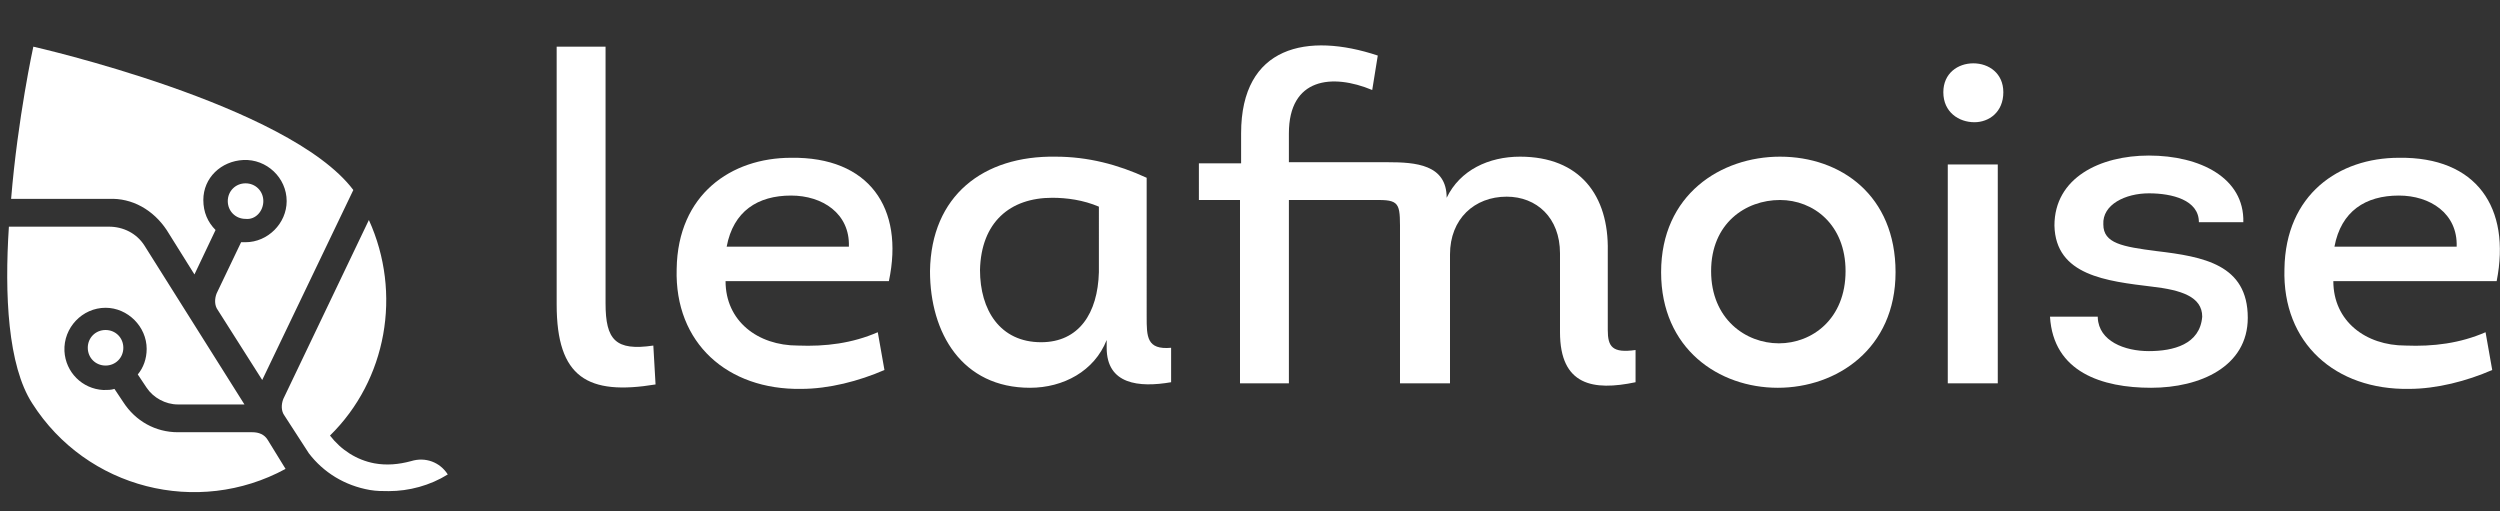 <?xml version="1.0" encoding="utf-8"?>
<!-- Generator: Adobe Illustrator 22.1.0, SVG Export Plug-In . SVG Version: 6.00 Build 0)  -->
<svg version="1.1" id="Capa_1" xmlns="http://www.w3.org/2000/svg" xmlns:xlink="http://www.w3.org/1999/xlink" x="0px" y="0px"
	 viewBox="0 0 225 46" style="enable-background:new 0 0 225 46;" xml:space="preserve">
<rect x="0" y="0" width="225" height="46" fill="#333333" stroke="none"/>
<style type="text/css">
	.st0{fill:#FFFFFF;}
</style>
<g>
	<path class="st0" d="M54.5,4.2v23.1c0,3.3,0.9,4.3,4.3,3.8l0.2,3.5c-6.1,1-8.9-0.6-8.9-7.2V4.2H54.5z"/>
	<path class="st0" d="M80,25.3H65.3c0,3.6,2.9,5.8,6.5,5.8c2.5,0.1,4.9-0.2,7.2-1.2l0.6,3.4c-2.3,1-5,1.7-7.5,1.7
		c-6.6,0.1-11.4-4.1-11.2-10.8c0.1-6.7,4.9-10,10.3-10C78.2,14.1,81.4,18.7,80,25.3z M65.4,22.2h11c0.1-3-2.4-4.6-5.2-4.6
		C68.2,17.6,66,19,65.4,22.2z"/>
	<path class="st0" d="M103.2,28.5c0,1.8,0,3,2.2,2.8v3.1c-2.9,0.5-5.8,0.2-5.8-3.1v-0.7c-1.1,2.8-3.9,4.3-6.9,4.3
		c-6.1,0-9-4.9-9-10.5C83.8,17.6,88.5,14,95,14.1c2.9,0,5.6,0.7,8.2,1.9V28.5z M98.9,18.6c-1.4-0.6-2.9-0.8-4.2-0.8
		c-3.8,0-6.4,2.2-6.5,6.5c0,3.6,1.8,6.5,5.5,6.5c3.4,0,5.1-2.6,5.2-6.3V18.6z"/>
	<path class="st0" d="M144.7,29.7v-7.1c0.1-5-2.5-8.5-7.9-8.5c-2.8,0-5.4,1.2-6.6,3.7c0-3-2.8-3.2-5.3-3.2c-1.1,0-8.9,0-8.9,0V12
		c0-5,3.9-5.4,7.5-3.9l0.5-3.1c-6.3-2.1-12.3-0.9-12.3,7v2.7h-3.8V18h3.7v16.5h4.4V18c0,0,6.5,0,8.1,0c2,0,1.9,0.5,1.9,3.2v13.3h4.5
		V22.9c0-3.2,2.2-5.2,5.1-5.2c2.7,0,4.8,1.9,4.8,5.1v7.1c0,4.8,3,5.3,6.8,4.5v-2.9C145.1,31.8,144.7,31.2,144.7,29.7z"/>
	<path class="st0" d="M160,34.9c-5.3,0-10.5-3.5-10.5-10.4c0-7,5.4-10.4,10.7-10.4c5.5,0,10.4,3.5,10.4,10.4
		C170.6,31.4,165.3,34.9,160,34.9z M160.1,30.9c3,0,6-2.2,6-6.5c0-4.2-2.9-6.4-5.9-6.4c-3.1,0-6.2,2.1-6.2,6.4
		C154,28.7,157.1,30.9,160.1,30.9z"/>
	<path class="st0" d="M177.6,5.7c1.4,0,2.7,0.9,2.7,2.6c0,1.8-1.3,2.7-2.6,2.7c-1.4,0-2.8-0.9-2.8-2.7
		C174.9,6.6,176.2,5.7,177.6,5.7z M179.8,34.5h-4.5V14.8h4.5V34.5z"/>
	<path class="st0" d="M188.8,28.6c0.1,2.1,2.4,3,4.6,3c2.2,0,4.6-0.6,4.8-3.1c0-1.8-1.9-2.4-4.5-2.7c-4.1-0.5-8.7-1-8.8-5.5
		c0-4.3,4.1-6.3,8.5-6.3c4.6,0,8.6,2,8.5,6h-4c0-2-2.4-2.6-4.5-2.6c-2.1,0-4.2,1-4.1,2.8c0,1.7,1.7,2,4.8,2.4c4.2,0.5,8.2,1.2,8.2,6
		c0,4.4-4.3,6.3-8.7,6.3c-4.4,0-8.8-1.4-9.1-6.4H188.8z"/>
	<path class="st0" d="M224.7,25.3H210c0,3.6,2.9,5.8,6.5,5.8c2.5,0.1,4.9-0.2,7.2-1.2l0.6,3.4c-2.3,1-5,1.7-7.5,1.7
		c-6.6,0.1-11.4-4.1-11.2-10.8c0.1-6.7,4.9-10,10.3-10C222.9,14.1,226,18.7,224.7,25.3z M210.1,22.2h11c0.1-3-2.4-4.6-5.2-4.6
		C212.9,17.6,210.7,19,210.1,22.2z"/>
</g>
<path class="st0" d="M24.1,39.6l1.6,2.6c-7.9,4.3-17.9,1.8-22.8-5.9c-2.2-3.4-2.5-9.8-2.1-15.9h9c1.3,0,2.5,0.6,3.2,1.7L22,36.4h-6
	c-1.1,0-2.2-0.6-2.8-1.5l-0.8-1.2c0.5-0.6,0.8-1.4,0.8-2.3c0-2-1.7-3.7-3.7-3.7c-2.1,0-3.8,1.8-3.7,3.9c0.1,1.9,1.6,3.4,3.5,3.5
	c0.4,0,0.7,0,1-0.1l0.8,1.2c1.1,1.7,2.9,2.7,4.9,2.7h6.7C23.3,38.9,23.8,39.1,24.1,39.6z M15,20.7l2.5,4l1.9-4
	c-0.7-0.7-1.1-1.6-1.1-2.7c0-2,1.6-3.5,3.6-3.6c2.1-0.1,3.9,1.6,3.9,3.7c0,2-1.7,3.7-3.7,3.7c-0.1,0-0.3,0-0.4,0l-2.2,4.6
	c-0.2,0.5-0.2,1.1,0.1,1.5l4,6.3l8.2-17.1C26,9.4,3,4.2,3,4.2s-1.4,6.4-2,13.7h8.8C11.9,17.8,13.8,18.9,15,20.7z M40.3,42.7
	c-0.7-1.1-2-1.6-3.3-1.2c-1.1,0.3-2.2,0.4-3.3,0.2c-1.6-0.3-3-1.2-4-2.5c5.1-5,6.5-12.8,3.5-19.4l-7.7,16.1
	c-0.2,0.5-0.2,1.1,0.1,1.5c0,0,2.2,3.4,2.2,3.4c1.3,1.7,3.2,2.9,5.5,3.3c0.6,0.1,1.1,0.1,1.7,0.1C36.8,44.2,38.7,43.7,40.3,42.7
	L40.3,42.7z M7.9,31.3c0,0.9,0.7,1.6,1.6,1.6c0.9,0,1.6-0.7,1.6-1.6c0-0.9-0.7-1.6-1.6-1.6C8.6,29.7,7.9,30.4,7.9,31.3z M23.7,18.1
	c0-0.9-0.7-1.6-1.6-1.6c-0.9,0-1.6,0.7-1.6,1.6s0.7,1.6,1.6,1.6C23,19.8,23.7,19,23.7,18.1z"/>
</svg>
